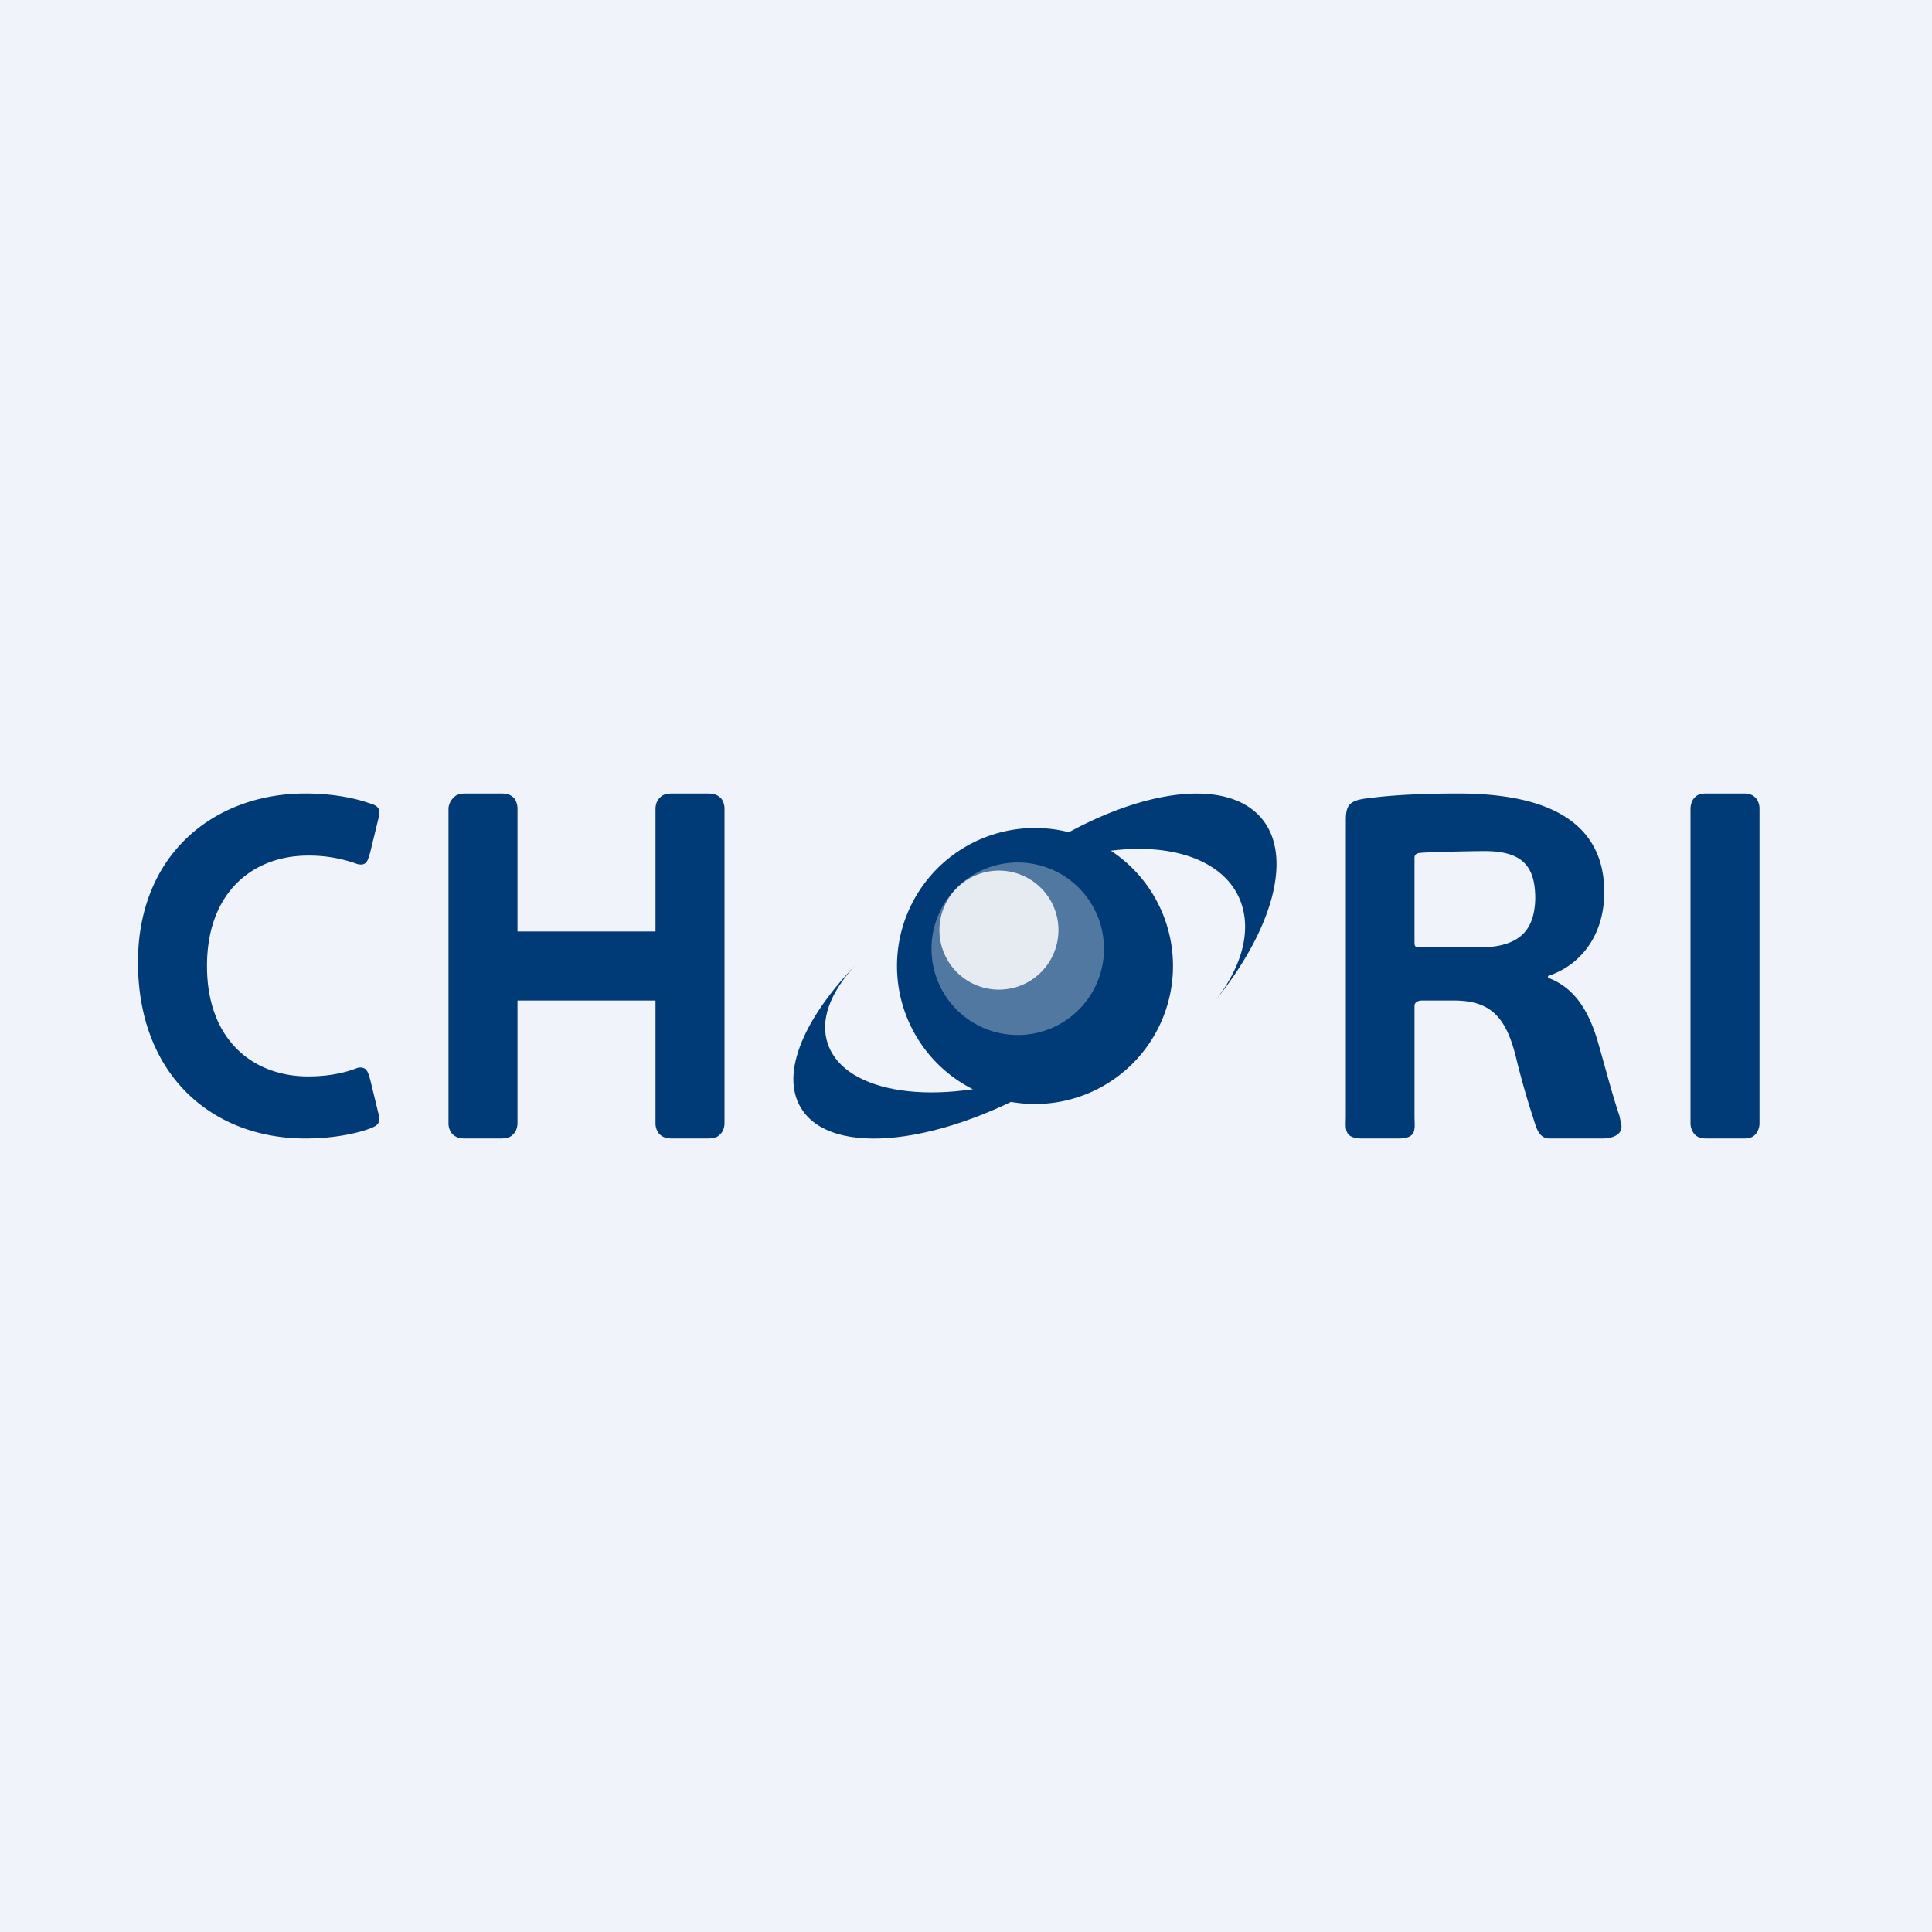 <?xml version='1.0' encoding='utf-8'?>
<!-- by TradeStack -->
<svg width="56" height="56" viewBox="0 0 56 56" xmlns="http://www.w3.org/2000/svg"><path fill="#F0F3FA" d="M0 0h56v56H0z" /><path d="M13 23.44c0-.1.06-.24.13-.3.07-.08.14-.14.39-.14h1c.24 0 .31.07.38.13.06.07.1.2.1.3V27h4v-3.56c0-.1.04-.24.11-.3.07-.08.14-.14.4-.14h.99c.25 0 .32.07.39.13.07.07.11.2.11.3v9.13c0 .1-.04.24-.11.3-.07.08-.14.14-.4.14h-.99c-.25 0-.32-.07-.39-.13a.48.48 0 0 1-.11-.3V29h-4v3.56c0 .1-.04.24-.11.3-.07.08-.14.14-.4.14h-.99c-.25 0-.32-.07-.39-.13a.48.48 0 0 1-.11-.3v-9.13ZM6 28c0 2.16 1.35 3.2 2.93 3.2.59 0 1.06-.1 1.44-.25.28-.05.3.16.36.34l.25 1.03c.07.28-.11.33-.28.4-.42.15-1.07.28-1.85.28-2.65 0-4.8-1.78-4.85-5-.05-3.22 2.2-5 4.85-5 .78 0 1.43.13 1.85.28.17.05.36.11.28.4l-.25 1.03c-.06.18-.08.4-.35.34h-.01a4.06 4.06 0 0 0-1.44-.25C7.35 24.8 6 25.84 6 28ZM51 32.56a.5.5 0 0 1-.1.3c-.07.08-.14.14-.37.14h-1.06c-.23 0-.3-.07-.36-.13a.5.5 0 0 1-.11-.3v-9.13c0-.1.04-.24.1-.3.07-.08.14-.14.37-.14h1.06c.23 0 .3.07.36.13.07.07.11.2.11.3v9.13ZM46.98 32.53l-.04-.19c-.2-.58-.41-1.4-.63-2.16-.27-.91-.69-1.56-1.44-1.84v-.05c.94-.31 1.63-1.17 1.63-2.43 0-2.42-2.32-2.86-4.24-2.86-.97 0-1.85.04-2.55.13-.58.06-.7.18-.7.64v8.57c0 .37-.08.66.48.66h1.04c.56 0 .47-.28.47-.65v-3.2c0-.08.08-.15.22-.15h.94c1.02.01 1.49.44 1.79 1.68.17.7.34 1.26.47 1.66.1.29.15.66.5.66h1.51c.35 0 .65-.13.55-.47Zm-4.1-5.07h-1.7c-.16 0-.18-.02-.18-.16v-2.38c0-.08-.02-.19.19-.2.2-.02 1.43-.05 1.85-.05 1.13 0 1.46.48 1.46 1.38-.02.86-.4 1.41-1.62 1.41ZM30.04 25.25c2.8-1.17 5.47-.7 5.97 1.03.24.84-.07 1.81-.78 2.72 1.54-1.91 2.18-3.89 1.5-5.05-1-1.68-4.4-1.07-7.6 1.38-.8.62-1.51 1.3-2.13 1.99a8.7 8.7 0 0 1 3.04-2.07Z" fill="#003B77" /><path d="M34 28a4 4 0 1 1-8 0 4 4 0 0 1 8 0Z" fill="#003B77" /><path d="M32 27.5a2.5 2.5 0 1 1-5 0 2.5 2.5 0 0 1 5 0Z" fill="#5078A1" /><path d="M30.68 26.96a1.72 1.72 0 1 1-3.45 0 1.72 1.72 0 0 1 3.45 0Z" fill="#E6EBF1" /><path d="M29.97 31.13c-2.8.97-5.47.58-5.97-.86-.25-.7.07-1.5.77-2.27-1.53 1.6-2.2 3.23-1.49 4.21 1 1.4 4.4.9 7.6-1.15.8-.51 1.52-1.07 2.12-1.64-.73.67-1.8 1.3-3.03 1.71Z" fill="#003B77" /></svg>